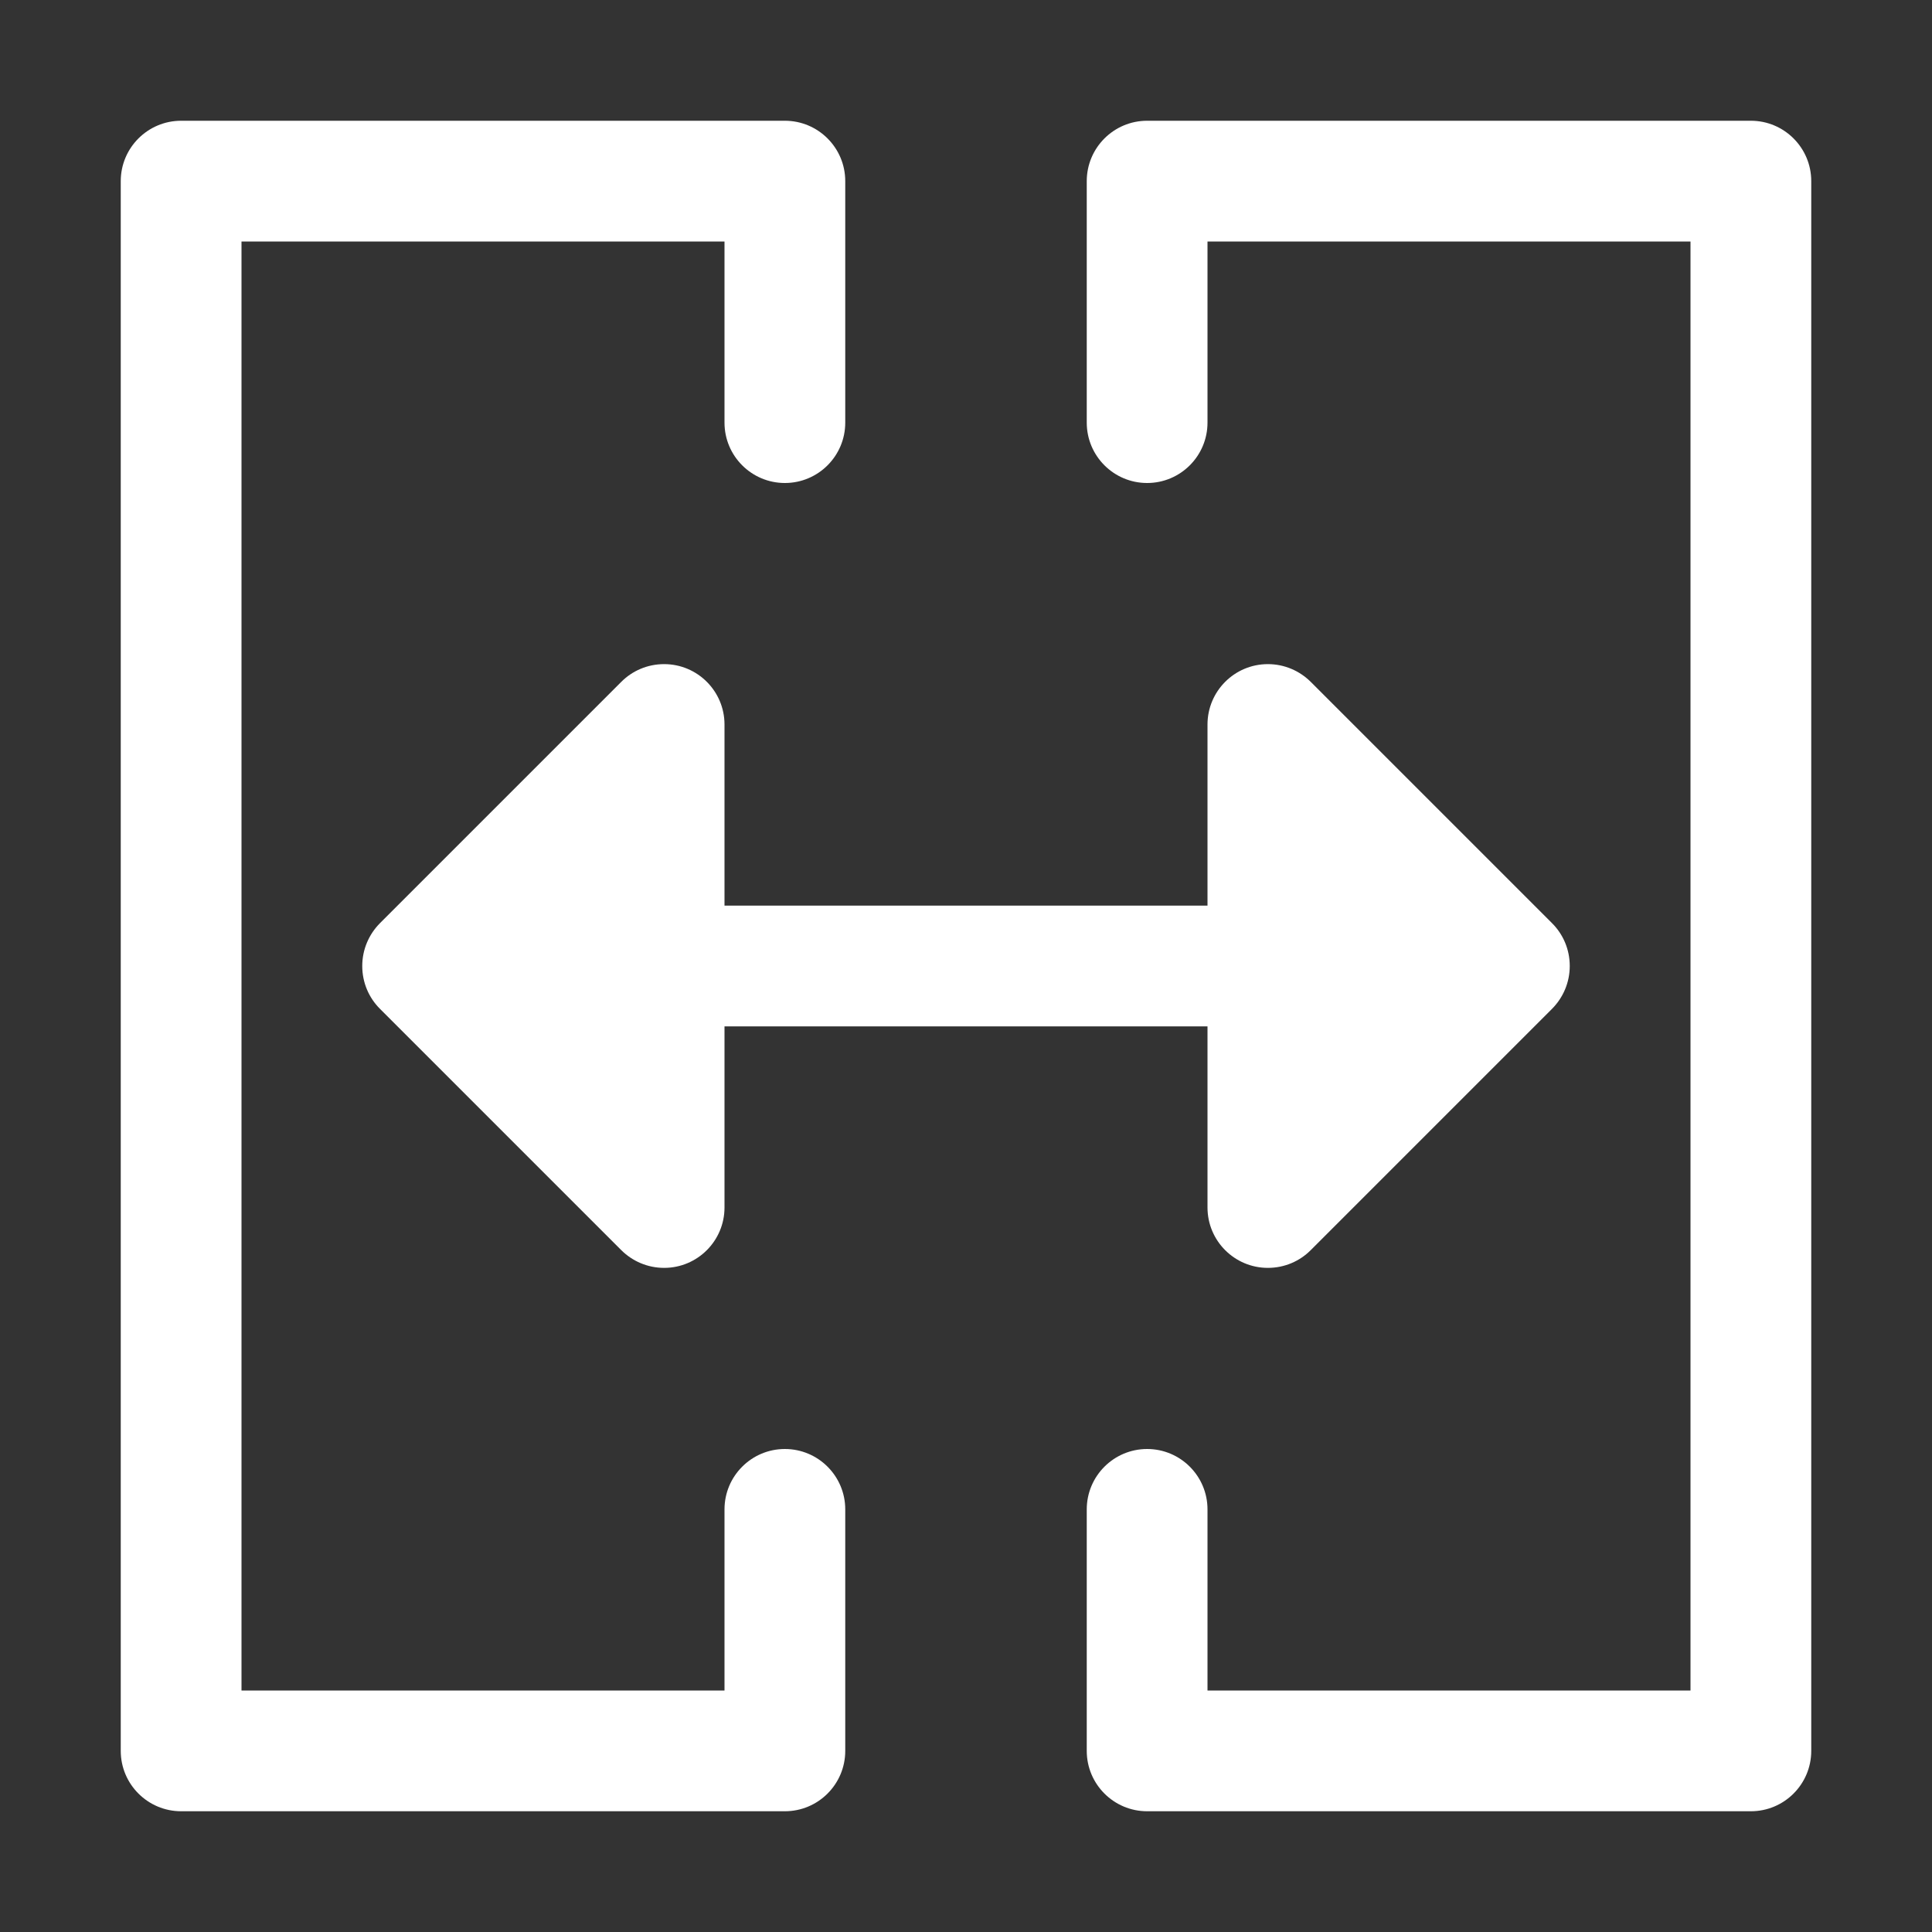<svg height="1600" viewBox="0 0 1600 1600" width="1600" xmlns="http://www.w3.org/2000/svg" xmlns:inkscape="http://www.inkscape.org/namespaces/inkscape" xmlns:sodipodi="http://sodipodi.sourceforge.net/DTD/sodipodi-0.dtd"><rect x="0" y="0" width="1600" height="1600" fill="#333333" stroke="none"/><sodipodi:namedview pagecolor="#303030" showgrid="true"><inkscape:grid id="grid5" units="px" spacingx="100" spacingy="100" color="#4772b3" opacity="0.2" visible="true" /></sodipodi:namedview><g fill="#fff"><g enable-background="new" transform="matrix(100 0 0 100 -200 -200)"><path d="m16 4h-4v1.5c0 .276-.224.5-.5.5-.276 0-.5-.224-.5-.5v-2c0-.276.224-.5.5-.5h5c.276 0 .5.224.5.5v13c0 .276-.224.5-.5.5h-5c-.276 0-.5-.224-.5-.5v-2c0-.276.224-.5.5-.5.276 0 .5.224.5.5v1.5h4z"/><path d="m4 4h4v1.5c0 .276.224.5.5.5.276 0 .5-.224.5-.5v-2c0-.276-.224-.5-.5-.5h-5c-.276 0-.5.224-.5.5v13c0 .276.224.5.5.5h5c.276 0 .5-.224.5-.5v-2c0-.276-.224-.5-.5-.5-.276 0-.5.224-.5.5v1.5h-4z"/><path d="m5.146 9.646 2-2c.09-.09.215-.146.354-.146.276 0 .5.224.5.5v1.5h4v-1.5c0-.276.224-.5.5-.5.138 0 .263.056.354.146l2 2c.09.09.146.215.146.354 0 .138-.056.263-.146.354l-2 2c-.09.09-.215.146-.354.146-.276 0-.5-.224-.5-.5v-1.5h-4v1.5c0 .276-.224.5-.5.5-.138 0-.263-.056-.354-.146l-2-2c-.09-.09-.146-.215-.146-.354 0-.138.056-.263.146-.354z"/></g></g></svg>